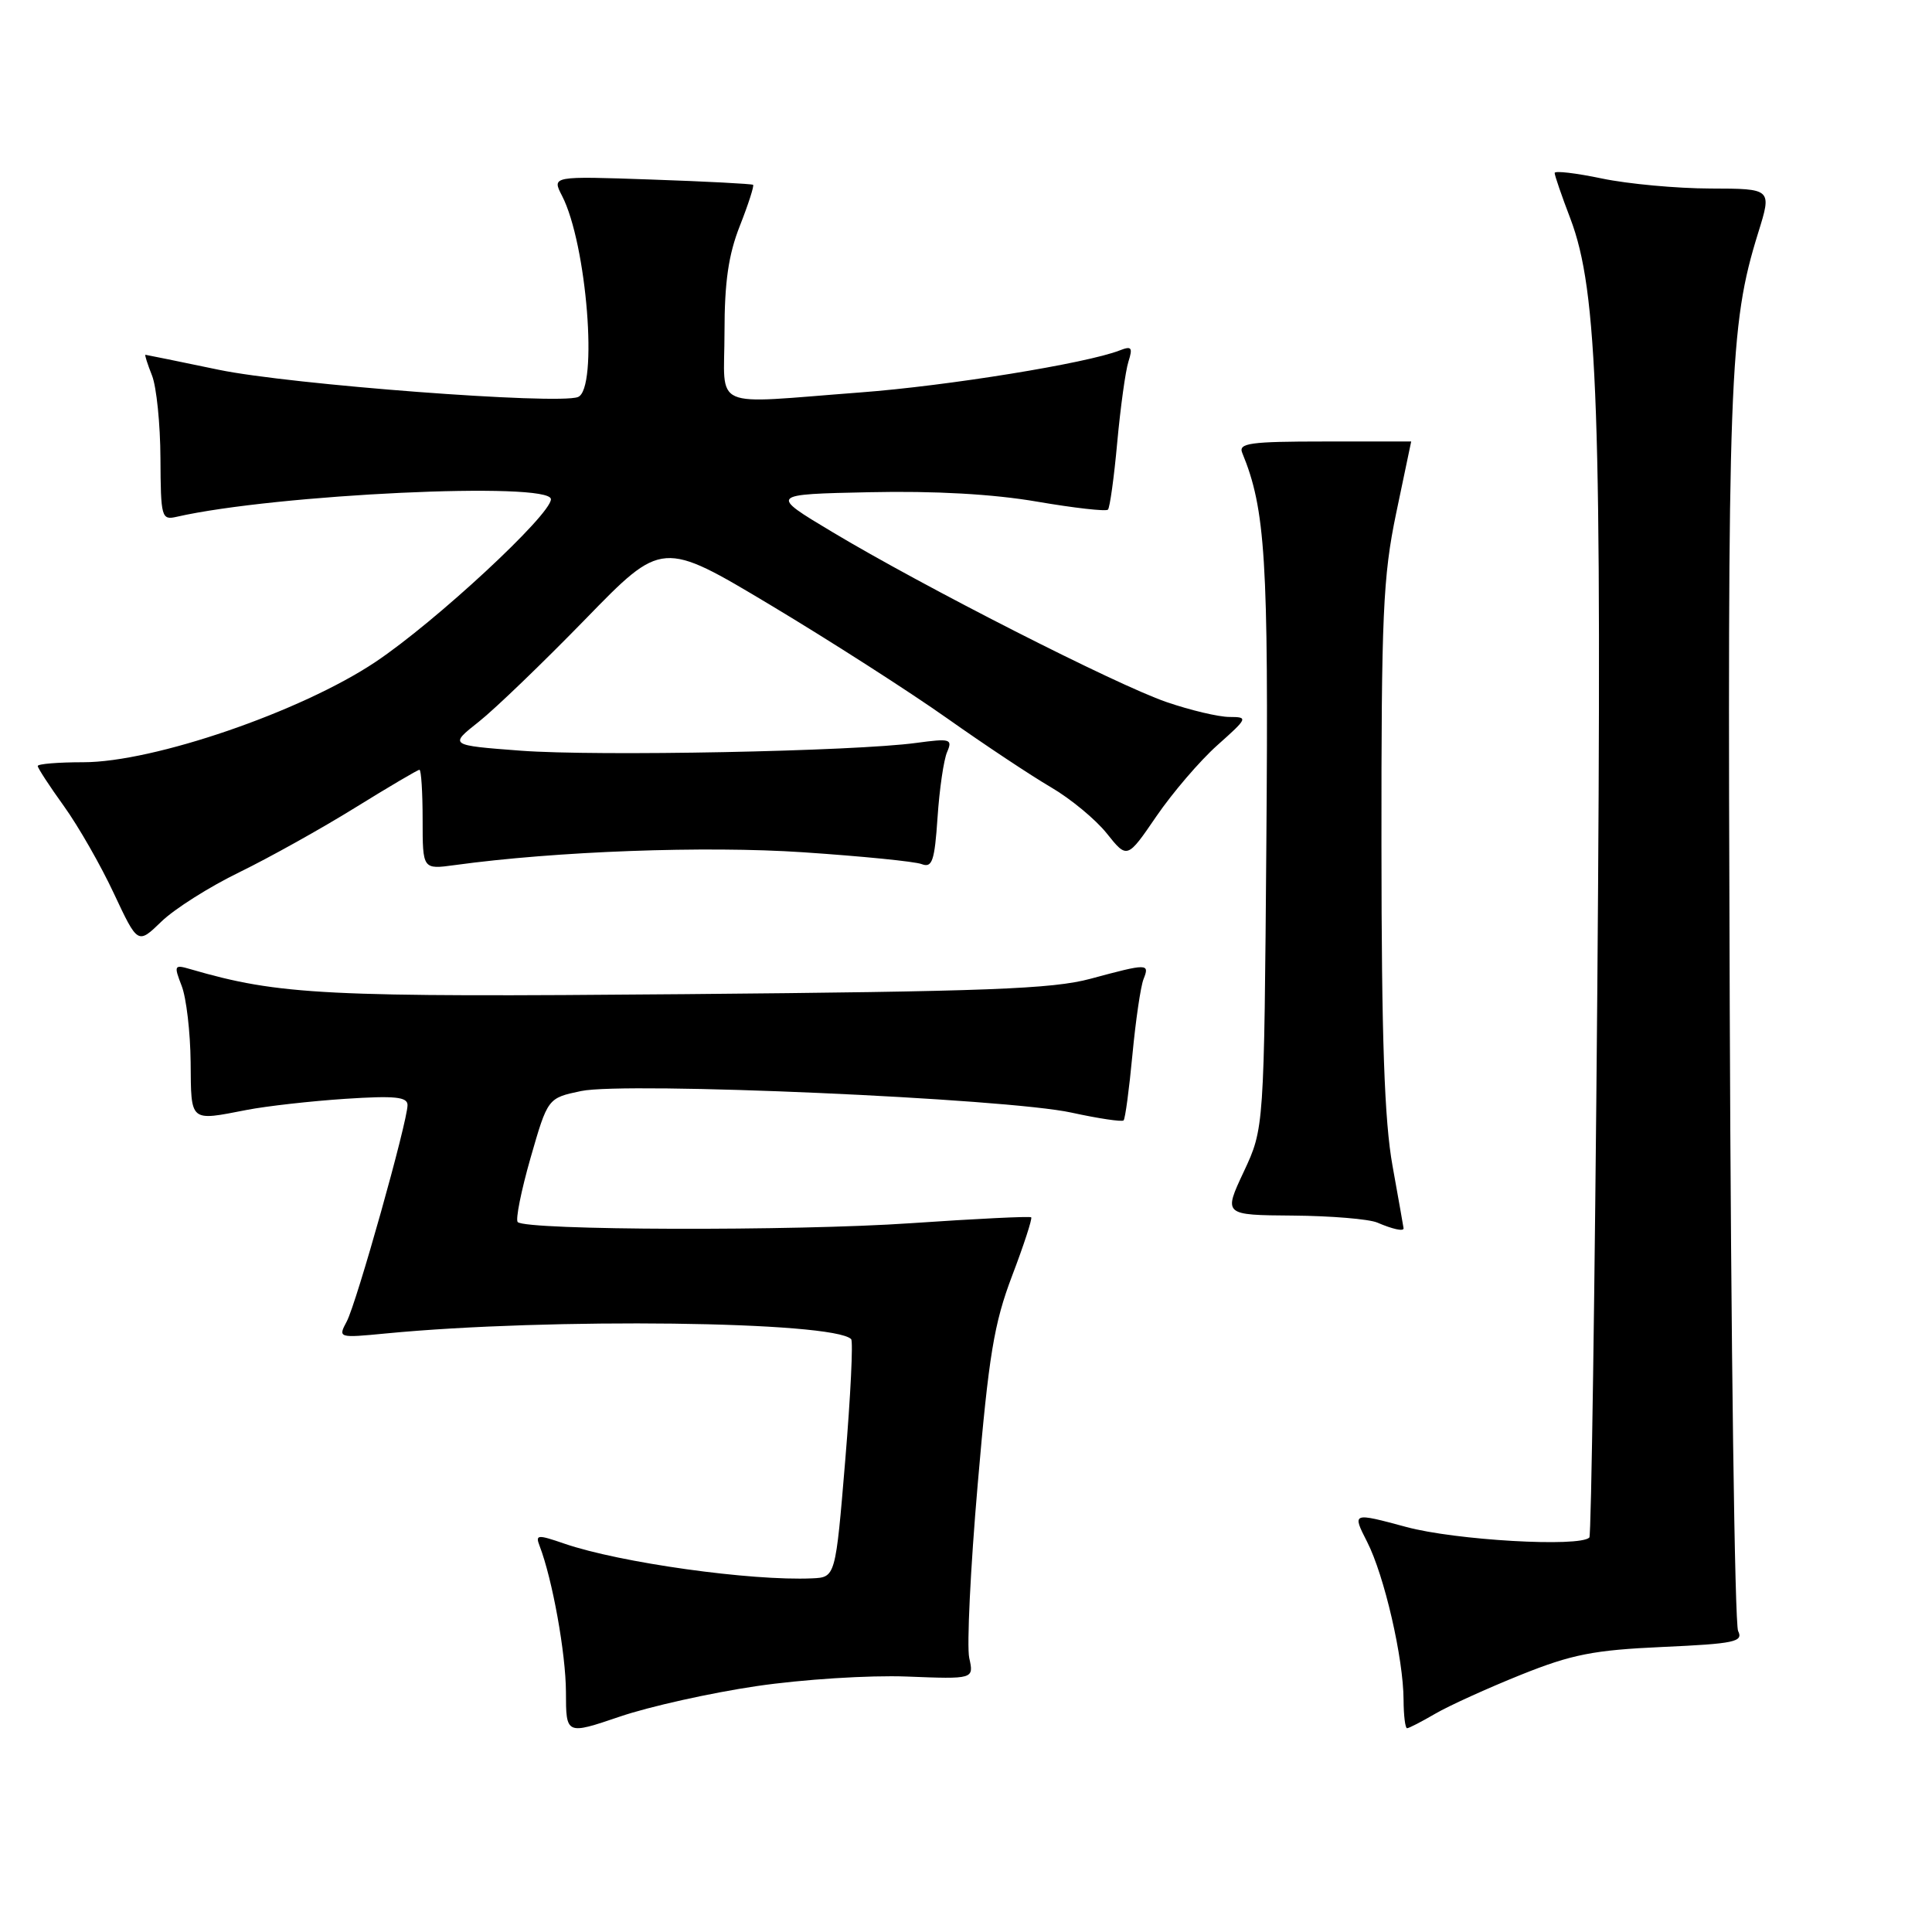 <?xml version="1.0" encoding="UTF-8" standalone="no"?>
<!DOCTYPE svg PUBLIC "-//W3C//DTD SVG 1.1//EN" "http://www.w3.org/Graphics/SVG/1.1/DTD/svg11.dtd" >
<svg xmlns="http://www.w3.org/2000/svg" xmlns:xlink="http://www.w3.org/1999/xlink" version="1.1" viewBox="0 0 256 256">
 <g >
 <path fill="currentColor"
d=" M 100.24 223.42 C 106.35 222.52 115.18 221.96 120.14 222.15 C 129.05 222.50 129.05 222.50 128.43 219.69 C 128.09 218.14 128.59 207.79 129.55 196.69 C 131.02 179.57 131.71 175.37 134.11 169.05 C 135.67 164.96 136.80 161.47 136.64 161.30 C 136.47 161.14 129.30 161.49 120.70 162.08 C 105.32 163.14 69.70 163.04 68.60 161.93 C 68.29 161.62 69.05 157.80 70.30 153.43 C 72.58 145.50 72.58 145.50 76.99 144.57 C 82.88 143.32 133.41 145.54 141.99 147.43 C 145.56 148.21 148.66 148.67 148.88 148.46 C 149.10 148.24 149.62 144.33 150.05 139.78 C 150.48 135.23 151.14 130.71 151.52 129.75 C 152.36 127.64 152.10 127.64 144.50 129.69 C 139.48 131.05 130.70 131.38 90.81 131.73 C 42.96 132.15 37.06 131.86 25.23 128.42 C 23.08 127.79 23.02 127.91 24.07 130.63 C 24.69 132.21 25.22 136.76 25.26 140.75 C 25.33 148.77 25.07 148.55 32.70 147.07 C 35.34 146.56 41.21 145.90 45.75 145.60 C 52.33 145.17 54.00 145.34 54.00 146.43 C 54.00 148.62 47.24 172.69 45.94 175.11 C 44.78 177.28 44.82 177.30 51.13 176.69 C 72.82 174.60 110.39 175.06 112.78 177.44 C 113.06 177.72 112.71 184.94 112.00 193.48 C 110.71 209.00 110.71 209.00 107.61 209.14 C 99.50 209.50 82.13 207.07 74.78 204.54 C 71.21 203.31 70.92 203.34 71.50 204.84 C 73.20 209.26 74.97 219.09 74.99 224.19 C 75.00 229.88 75.00 229.88 82.13 227.46 C 86.05 226.12 94.20 224.31 100.24 223.42 Z  M 190.19 227.07 C 192.01 226.01 197.10 223.70 201.50 221.93 C 208.27 219.21 211.17 218.64 220.31 218.23 C 229.84 217.80 231.02 217.55 230.31 216.12 C 229.86 215.23 229.36 178.05 229.20 133.50 C 228.88 49.80 229.13 43.20 232.97 30.84 C 234.79 25.00 234.79 25.00 226.65 24.98 C 222.17 24.97 215.69 24.37 212.25 23.65 C 208.81 22.93 206.00 22.60 206.00 22.92 C 206.00 23.24 206.93 25.96 208.08 28.96 C 211.73 38.58 212.28 54.28 211.65 131.39 C 211.32 170.93 210.85 203.48 210.60 203.73 C 209.30 205.04 192.81 204.09 186.33 202.33 C 179.16 200.40 179.16 200.40 181.15 204.30 C 183.43 208.77 185.96 219.72 185.98 225.25 C 185.99 227.31 186.20 229.00 186.44 229.00 C 186.69 229.00 188.37 228.13 190.19 227.07 Z  M 185.98 162.75 C 185.97 162.61 185.31 158.90 184.52 154.50 C 183.44 148.55 183.06 137.65 183.05 112.00 C 183.03 81.47 183.25 76.41 185.00 68.00 C 186.09 62.77 186.98 58.50 186.99 58.50 C 186.99 58.50 181.82 58.50 175.49 58.50 C 165.65 58.50 164.07 58.72 164.60 60.00 C 167.68 67.47 168.10 74.17 167.80 111.50 C 167.50 149.50 167.50 149.50 164.81 155.25 C 162.11 161.00 162.11 161.00 171.31 161.07 C 176.36 161.11 181.40 161.53 182.50 162.00 C 184.55 162.88 186.02 163.20 185.98 162.75 Z  M 31.75 115.56 C 35.72 113.62 42.61 109.78 47.06 107.02 C 51.52 104.26 55.35 102.00 55.58 102.00 C 55.81 102.00 56.00 104.97 56.00 108.61 C 56.00 115.21 56.00 115.21 60.25 114.63 C 73.64 112.79 93.46 112.06 106.42 112.93 C 114.16 113.45 121.24 114.15 122.13 114.50 C 123.52 115.03 123.84 114.10 124.23 108.31 C 124.48 104.57 125.05 100.66 125.50 99.64 C 126.24 97.92 125.92 97.83 121.40 98.44 C 113.20 99.56 79.10 100.23 69.00 99.47 C 59.50 98.75 59.50 98.75 63.45 95.63 C 65.62 93.91 71.97 87.79 77.57 82.04 C 87.74 71.58 87.74 71.58 102.12 80.19 C 110.03 84.93 120.55 91.68 125.50 95.18 C 130.45 98.68 136.63 102.78 139.23 104.30 C 141.84 105.82 145.18 108.58 146.66 110.44 C 149.36 113.82 149.36 113.82 153.23 108.16 C 155.36 105.05 158.99 100.81 161.30 98.75 C 165.36 95.13 165.41 95.01 162.91 95.00 C 161.48 95.00 157.72 94.11 154.55 93.02 C 147.90 90.73 122.33 77.72 110.23 70.46 C 101.95 65.50 101.95 65.50 115.23 65.22 C 123.84 65.03 131.63 65.47 137.42 66.47 C 142.32 67.31 146.55 67.79 146.81 67.53 C 147.06 67.27 147.62 63.26 148.04 58.61 C 148.47 53.96 149.13 49.16 149.52 47.93 C 150.12 46.04 149.95 45.81 148.37 46.43 C 144.01 48.14 125.58 51.13 114.00 52.00 C 93.83 53.52 96.00 54.48 96.00 44.04 C 96.00 37.38 96.52 33.75 98.04 29.91 C 99.16 27.07 99.94 24.63 99.79 24.49 C 99.63 24.36 93.56 24.04 86.31 23.79 C 73.12 23.33 73.12 23.33 74.47 25.94 C 77.76 32.30 79.29 51.57 76.58 52.61 C 73.88 53.65 38.44 50.96 29.00 49.00 C 23.77 47.91 19.40 47.02 19.27 47.01 C 19.15 47.01 19.54 48.24 20.14 49.75 C 20.74 51.26 21.24 56.20 21.26 60.73 C 21.30 68.57 21.40 68.94 23.40 68.48 C 36.51 65.49 73.00 63.77 73.00 66.15 C 73.00 68.21 57.68 82.42 49.74 87.72 C 39.89 94.30 20.36 101.00 11.04 101.00 C 7.72 101.00 5.00 101.22 5.00 101.50 C 5.00 101.77 6.56 104.17 8.48 106.83 C 10.39 109.49 13.37 114.70 15.10 118.41 C 18.26 125.14 18.26 125.14 21.39 122.11 C 23.11 120.44 27.77 117.49 31.75 115.56 Z "/>
</g>
</svg>